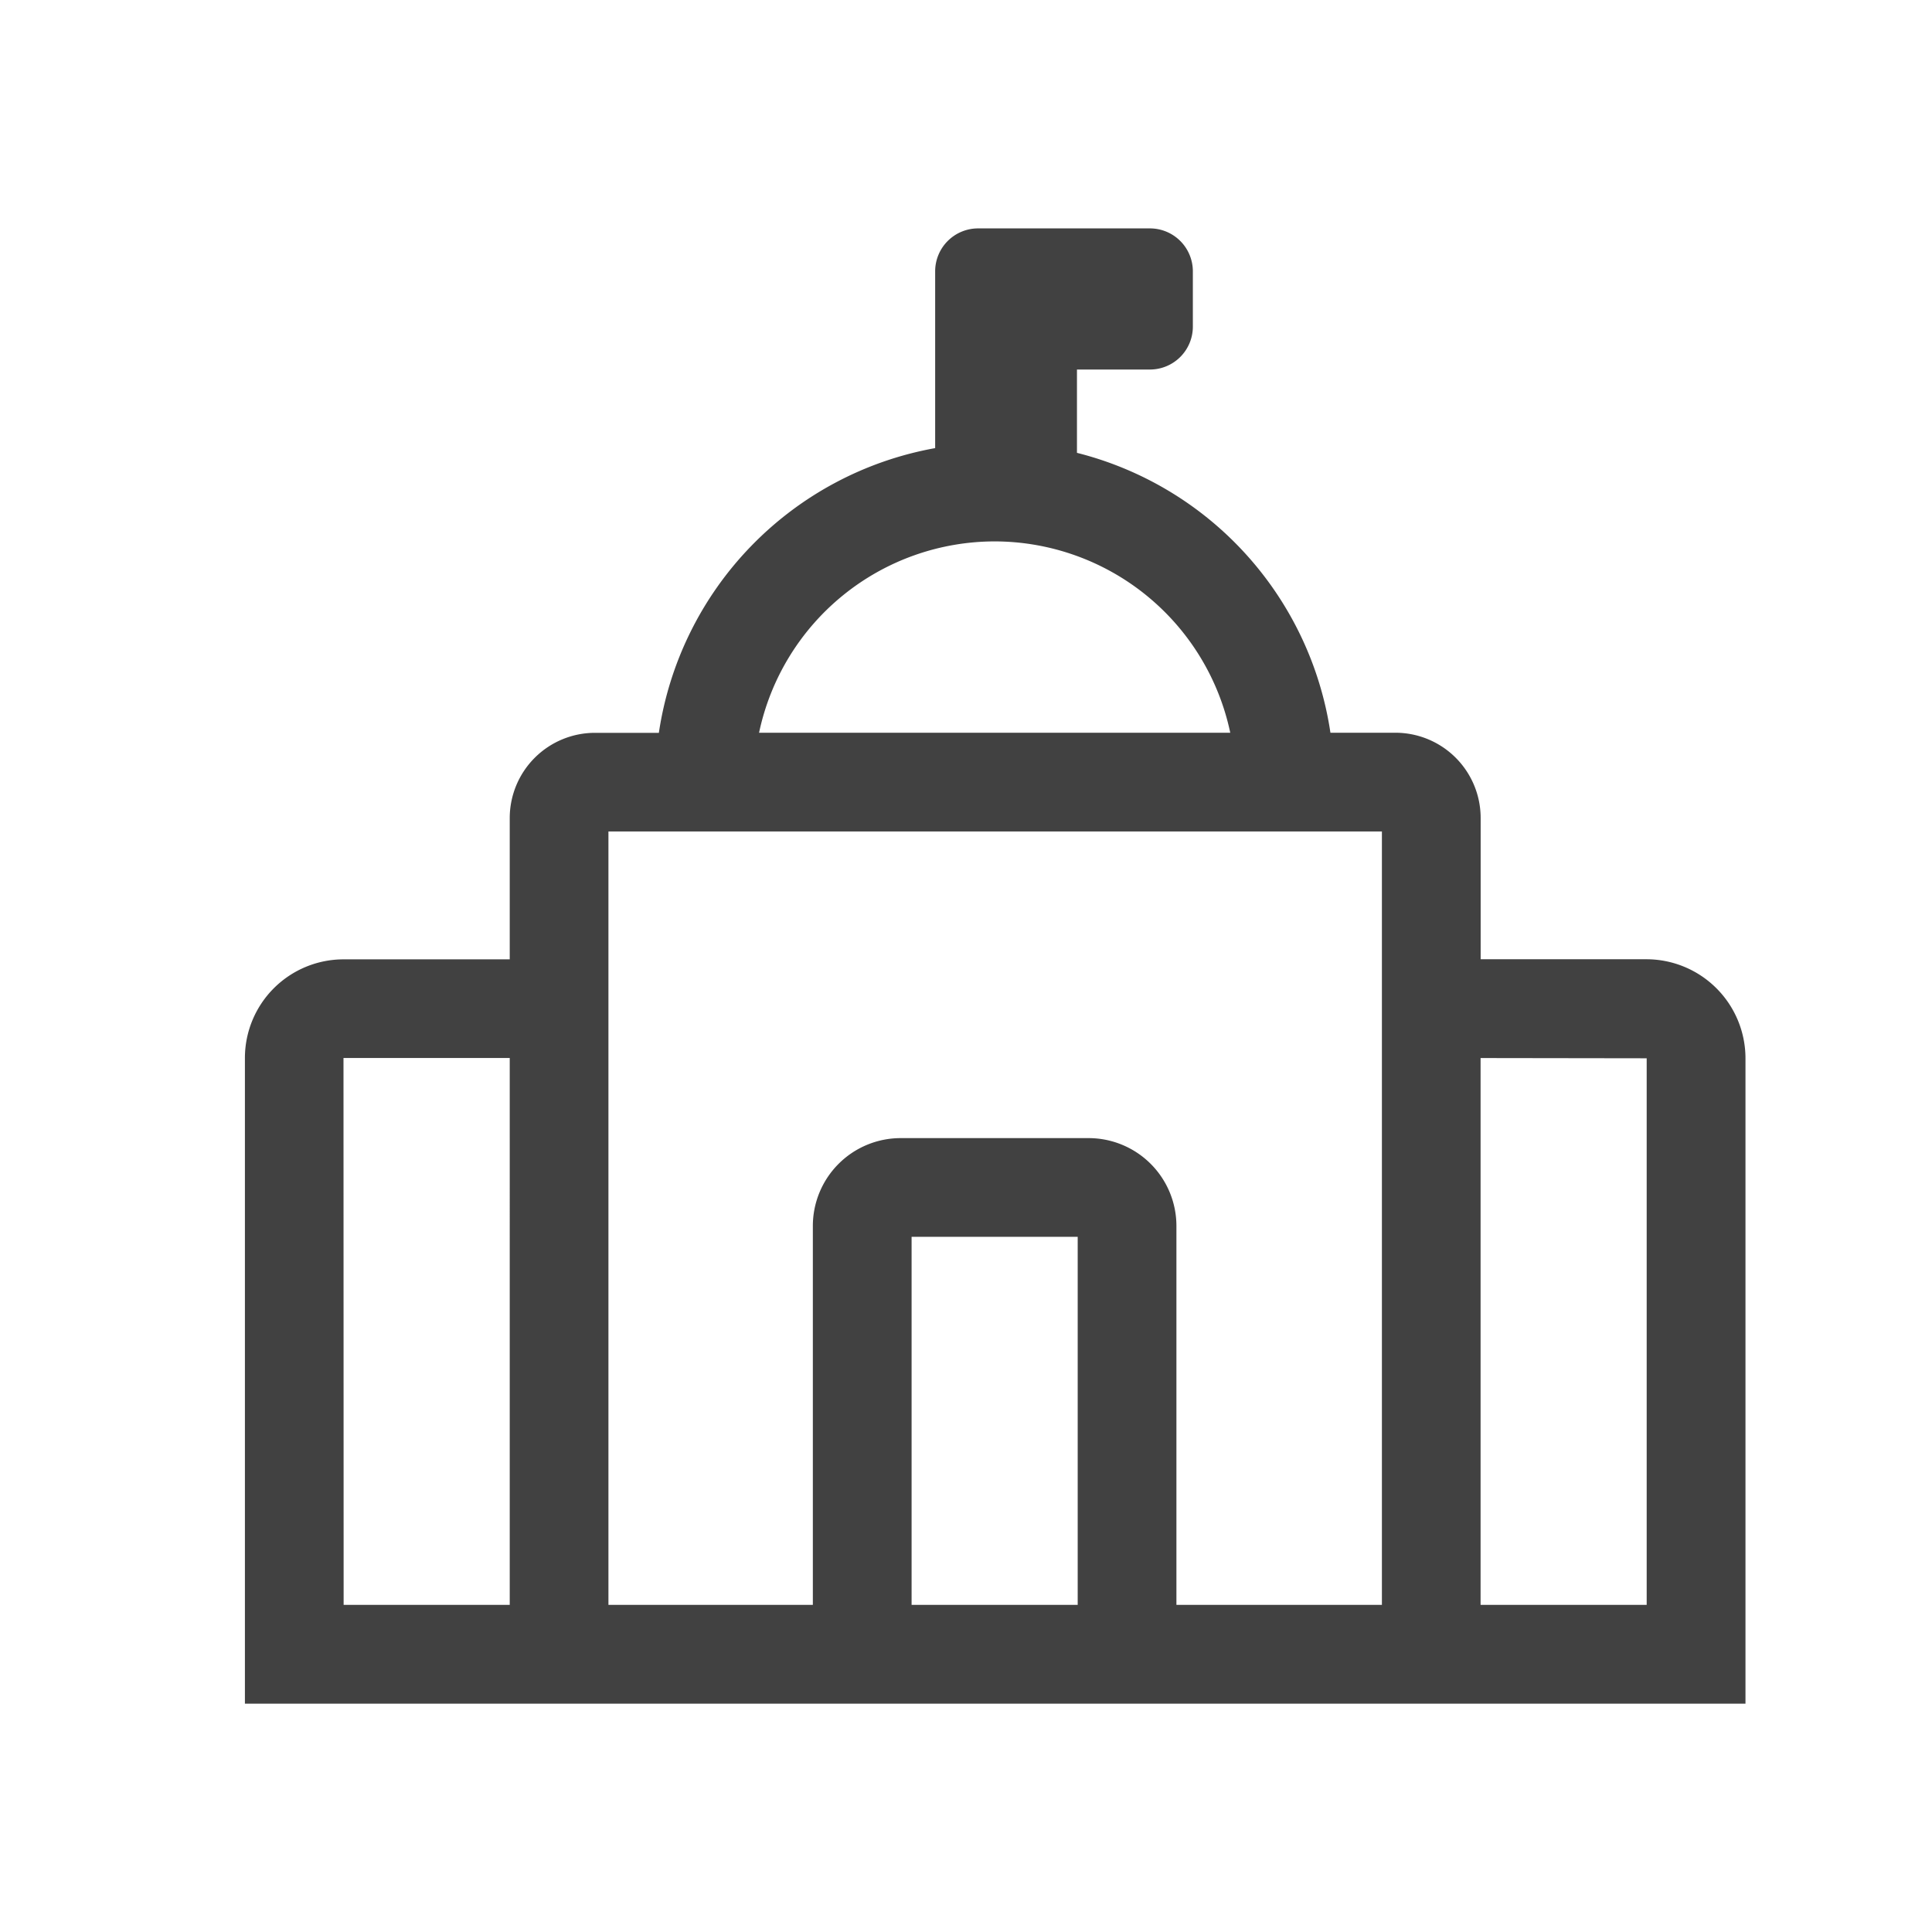 <svg xmlns="http://www.w3.org/2000/svg" width="81" height="80" viewBox="0 0 81 80">
  <g id="Group_11939" data-name="Group 11939" transform="translate(0.399 -0.472)">
    <path id="Path_7127" data-name="Path 7127" d="M-301.867,197.148h-6.952v-5.926a3.575,3.575,0,0,0-3.571-3.571h-2.727a14.268,14.268,0,0,0-10.627-11.735v-3.493h3.065a1.8,1.8,0,0,0,1.794-1.794V168.3a1.8,1.8,0,0,0-1.794-1.794h-7.216a1.8,1.8,0,0,0-1.794,1.794v7.418a14.261,14.261,0,0,0-11.584,11.937h-2.681a3.575,3.575,0,0,0-3.571,3.571v5.926h-6.97a4.138,4.138,0,0,0-4.133,4.133v27.075h62.912V201.3A4.156,4.156,0,0,0-301.867,197.148Zm-27.328-17.519a10.109,10.109,0,0,1,9.878,8.022h-19.755A10.108,10.108,0,0,1-329.195,179.629Zm-20.33,44.588h-6.964l-.006-22.93h6.97Zm16.848,0V208.786h6.964v15.431Zm19.719,0h-8.616v-15.89a3.684,3.684,0,0,0-3.68-3.68h-7.883a3.684,3.684,0,0,0-3.68,3.68v15.89h-8.57V191.79h32.428v32.427Zm11.1,0h-6.964V201.29l6.964.01Z" transform="translate(370.497 -156.458)" fill="#414141"/>
    <rect id="Rectangle_2270" data-name="Rectangle 2270" width="81" height="80" transform="translate(-0.399 0.472)" fill="none"/>
  </g>
</svg>
